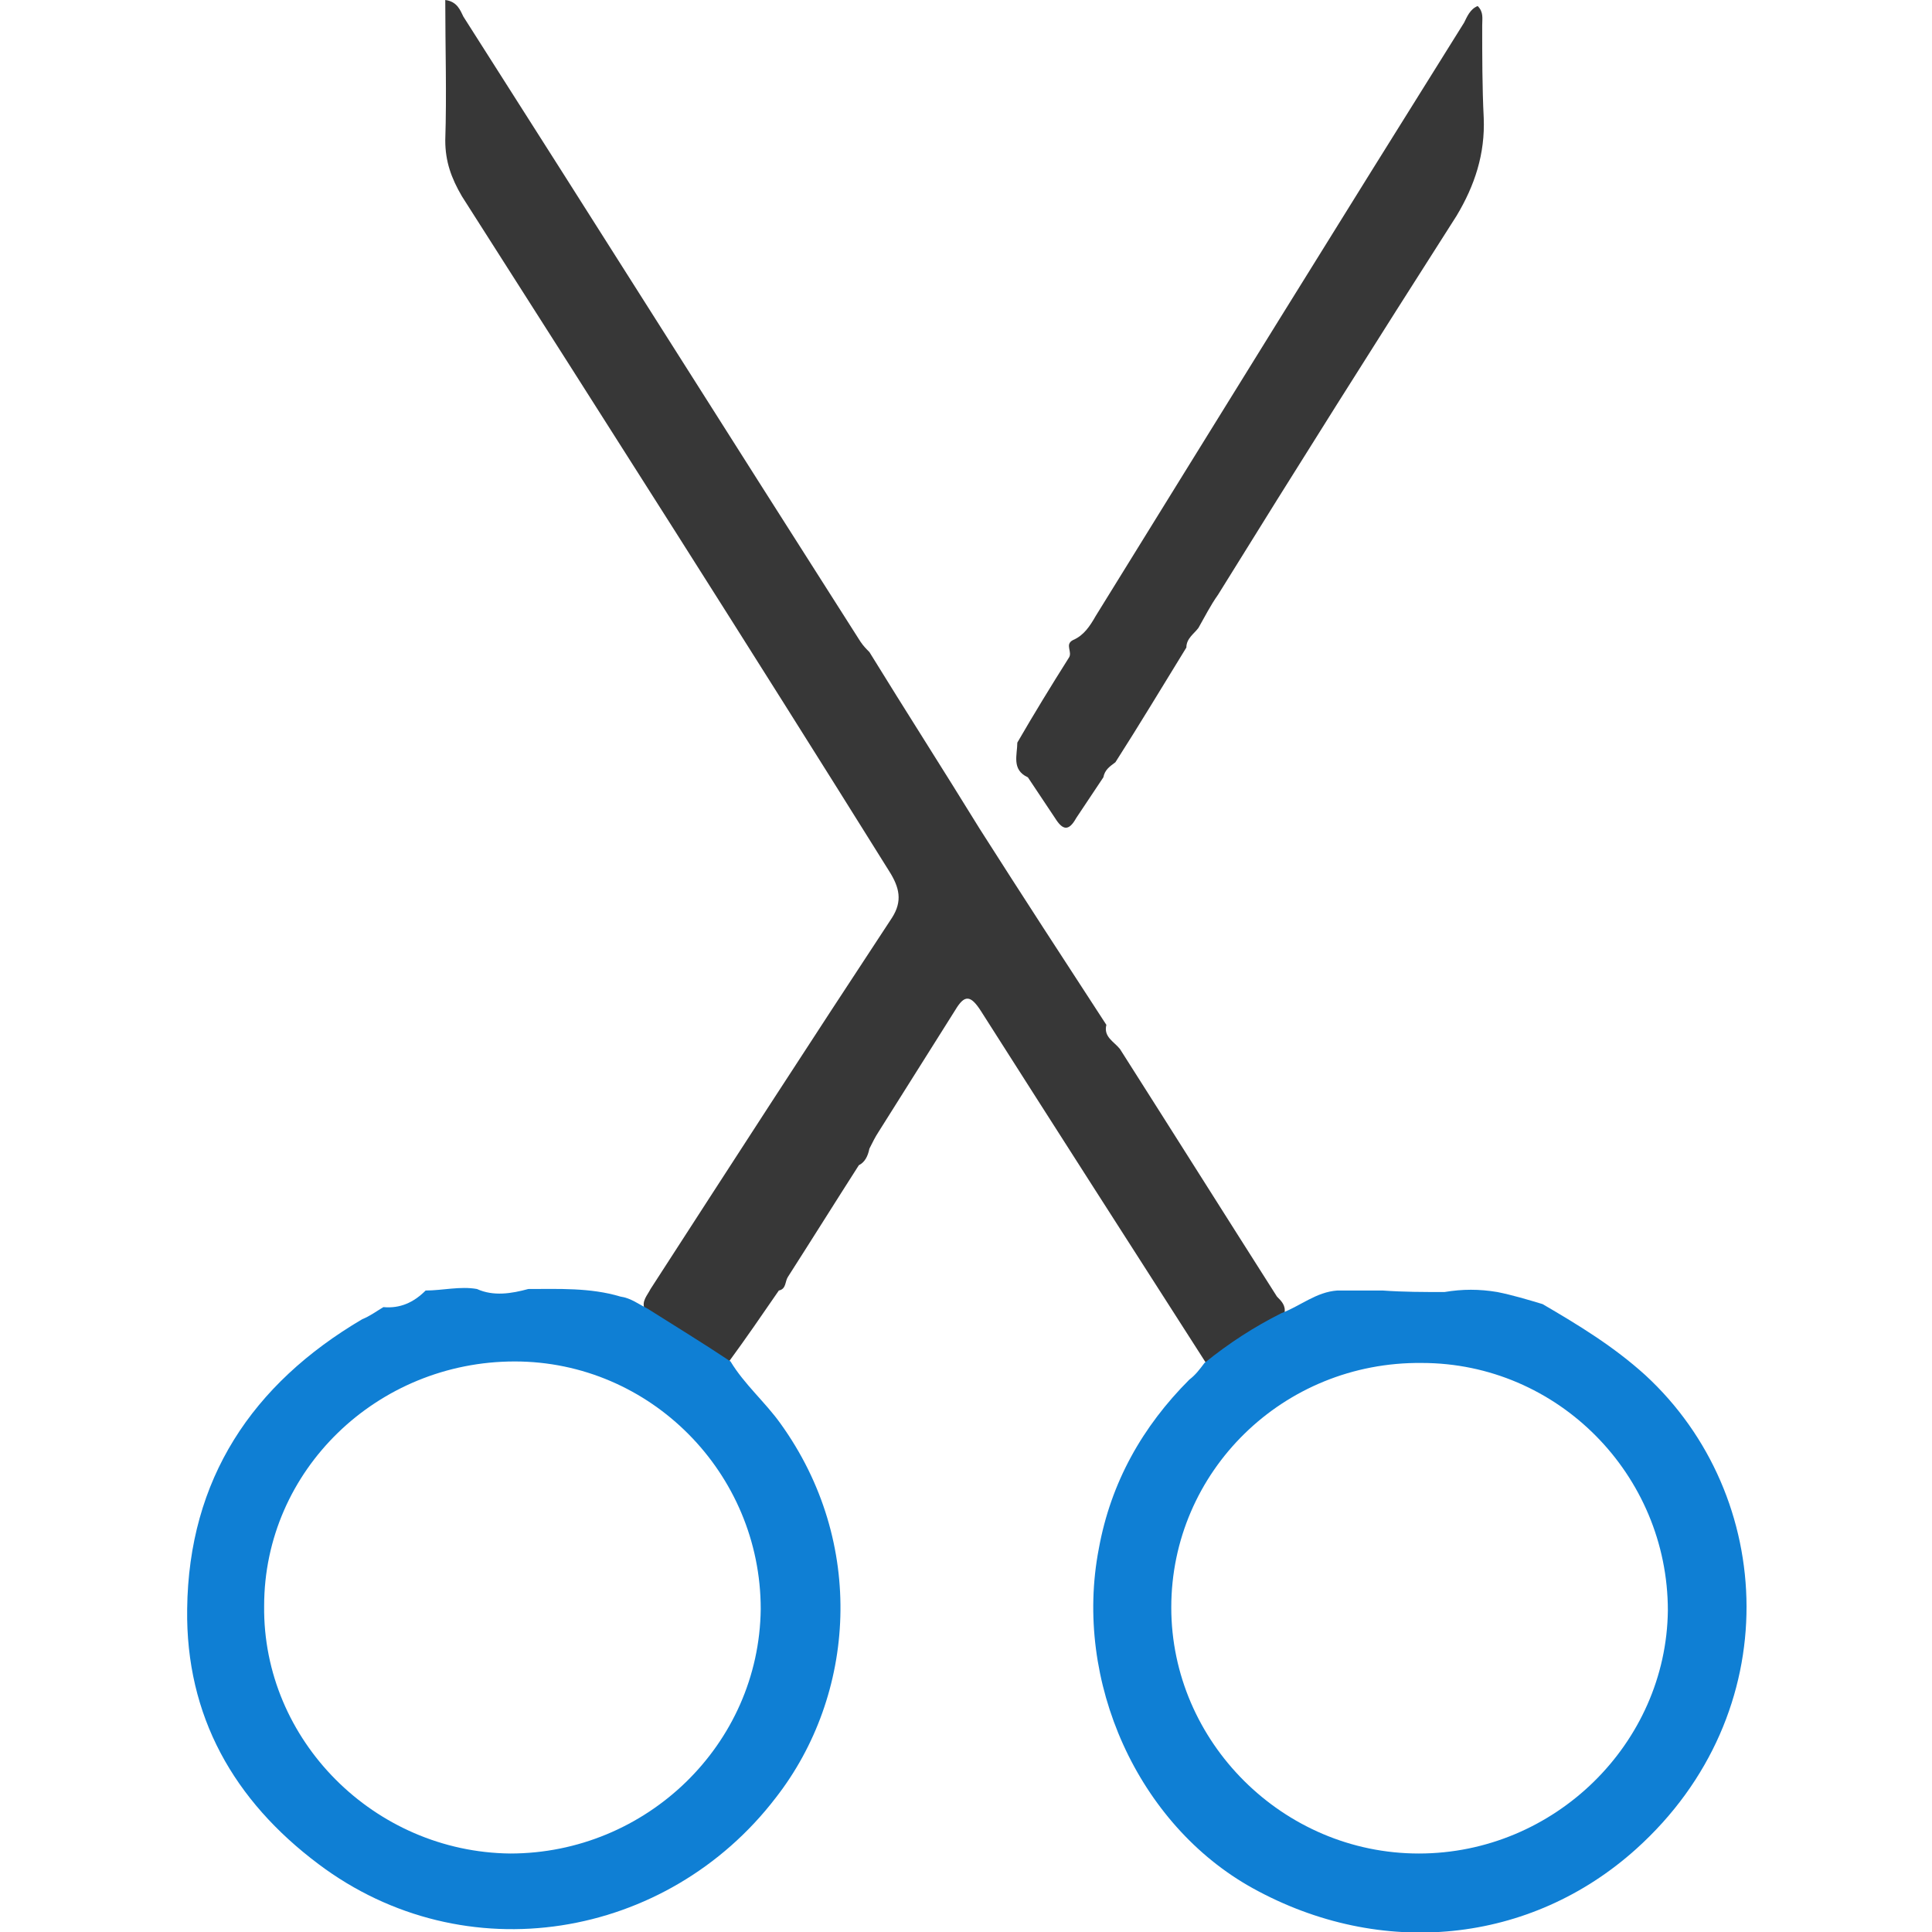 <?xml version="1.0" encoding="utf-8"?>
<!-- Generator: Adobe Illustrator 26.3.1, SVG Export Plug-In . SVG Version: 6.00 Build 0)  -->
<svg version="1.1" id="Capa_1" xmlns="http://www.w3.org/2000/svg" xmlns:xlink="http://www.w3.org/1999/xlink" x="0px" y="0px"
	 viewBox="0 0 128 128" style="enable-background:new 0 0 128 128;" xml:space="preserve">
<style type="text/css">
	.st0{fill:#373737;}
	.st1{fill:#0F7FD4;}
</style>
<g>
	<path class="st0" d="M73.3,67.9c-0.2,0.8,0.5,1.1,0.9,1.6c3.5,5.5,6.9,10.9,10.4,16.4c0.3,0.3,0.6,0.6,0.5,1.1
		c-0.1,0.4-0.4,0.6-0.7,0.8c-1.3,0.6-2.5,1.4-3.7,2.4c-0.2,0.2-0.5,0.4-0.8,0.1C74.9,82.5,69.9,74.7,65,67c-0.7-1.1-1.1-1.1-1.7-0.1
		c-1.7,2.7-3.4,5.4-5.1,8.1c-0.2,0.3-0.4,0.7-0.6,1.1c-0.1,0.5-0.3,0.9-0.7,1.1c-1.6,2.5-3.1,4.9-4.7,7.4c-0.2,0.3-0.1,0.8-0.6,0.9
		c-1.1,1.6-2.2,3.2-3.3,4.7c-0.3,0.2-0.5,0.1-0.8,0c-1.5-0.9-3-1.8-4.4-2.8c-0.2-0.2-0.4-0.4-0.4-0.7c-0.2-0.5,0.2-0.9,0.4-1.3
		c5.3-8.2,10.6-16.4,16-24.6c0.7-1.1,0.5-2-0.2-3.1C49.6,42.8,40.1,27.9,30.6,13c-0.7-1.2-1.1-2.3-1.1-3.7c0.1-3.1,0-6.1,0-9.3
		c0.8,0.1,1,0.7,1.2,1.1c8.8,13.8,17.5,27.6,26.3,41.4c0.2,0.3,0.4,0.5,0.6,0.7c2.4,3.9,4.9,7.8,7.3,11.7
		C67.7,59.3,70.5,63.6,73.3,67.9z"/>
	<path class="st0" d="M73.9,50.5c-0.4,0.3-0.7,0.5-0.8,1c-0.6,0.9-1.2,1.8-1.8,2.7c-0.5,0.9-0.9,0.8-1.4,0c-0.6-0.9-1.2-1.8-1.8-2.7
		c-1.1-0.5-0.7-1.5-0.7-2.3c1.1-1.9,2.2-3.7,3.4-5.6c0.3-0.4-0.3-0.9,0.3-1.2c0.7-0.3,1.1-0.9,1.5-1.6C80.7,27.7,88.8,14.6,97,1.5
		c0.2-0.4,0.4-0.9,0.9-1.1c0.4,0.4,0.3,0.8,0.3,1.3c0,2,0,4.1,0.1,6.1c0.1,2.4-0.6,4.5-1.8,6.5C91.2,22.6,85.9,31,80.7,39.4
		c-0.5,0.7-0.9,1.5-1.3,2.2c-0.3,0.4-0.8,0.7-0.8,1.3C77,45.5,75.5,48,73.9,50.5z"/>
	<path class="st1" d="M51.7,94.3c-1-1.4-2.4-2.6-3.3-4.1c-1.8-1.2-3.6-2.3-5.5-3.5c-0.6-0.3-1.1-0.7-1.8-0.8c-2-0.6-4.1-0.5-6.1-0.5
		c-1.1,0.3-2.3,0.5-3.4,0c-1.1-0.2-2.3,0.1-3.4,0.1c-0.8,0.8-1.7,1.2-2.8,1.1c-0.5,0.3-0.9,0.6-1.4,0.8
		c-7.3,4.3-11.5,10.6-11.6,19.2c-0.1,7.1,3.1,12.7,8.7,16.9c9.7,7.3,23.1,5,30.3-4.4C56.7,112.3,57.4,102.2,51.7,94.3z M33.8,122.8
		c-9-0.1-16.4-7.5-16.3-16.4c0-9,7.5-16.2,16.6-16.2c9,0,16.3,7.4,16.3,16.4C50.3,115.6,42.8,122.8,33.8,122.8z"/>
	<path class="st1" d="M109,91.1c-2.1-1.9-4.4-3.3-6.8-4.7c-1-0.3-2-0.6-3-0.8c-1.2-0.2-2.3-0.2-3.5,0c-1.4,0-2.7,0-4.1-0.1
		c-1,0-2,0-3,0c-1.4,0.1-2.4,1-3.7,1.5c-1.8,0.9-3.5,2-5.1,3.3c-0.3,0.4-0.6,0.8-1,1.1c-3.1,3.1-5.2,6.8-6,11.2
		c-1.7,8.8,2.6,18.3,10.2,22.5c8.5,4.7,18.4,3.7,25.4-2.6C118.4,113.5,117.7,99.1,109,91.1z M94,122.8c-9,0-16.4-7.4-16.4-16.3
		c0-9,7.4-16.3,16.6-16.2c9,0,16.3,7.4,16.3,16.4C110.4,115.5,103,122.8,94,122.8z"/>
</g>
</svg>
